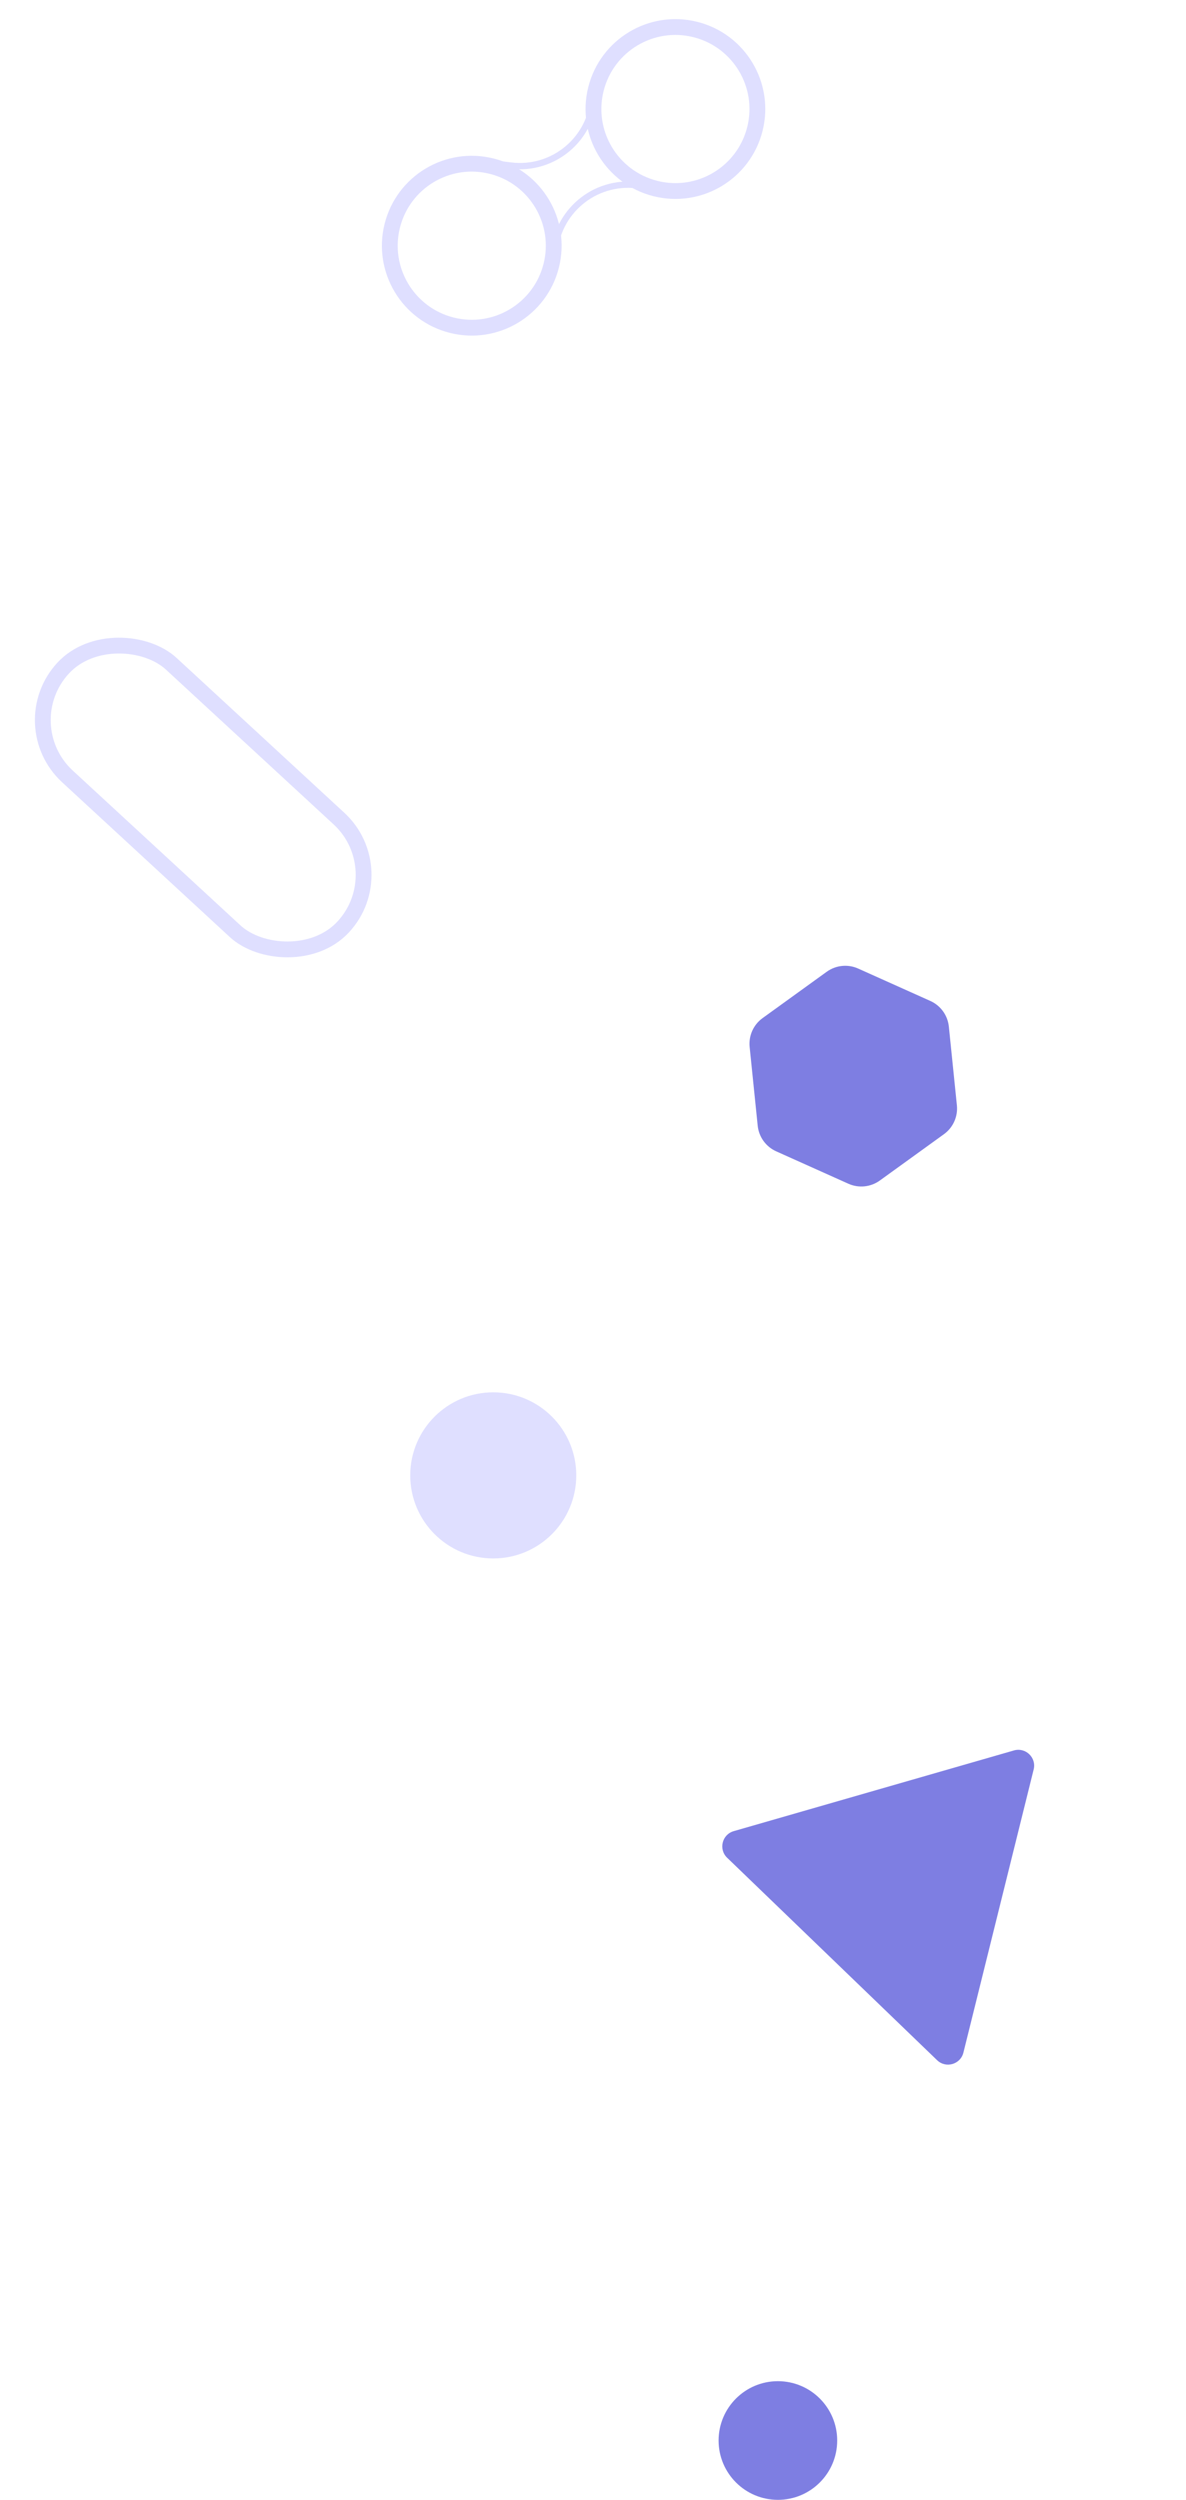 <svg width="150" height="316" viewBox="0 0 150 316" fill="none" xmlns="http://www.w3.org/2000/svg">
<rect x="1.413" y="91.579" width="19.37" height="48.221" rx="9.685" transform="rotate(-47.304 1.413 91.579)" stroke="#DFDFFF" stroke-width="2"/>
<circle cx="98.385" cy="308.5" r="7.5" fill="#7E7EE2"/>
<circle cx="62.385" cy="186.5" r="10.5" fill="#DFDFFF"/>
<path d="M104.558 122.84C105.717 122.003 107.234 121.848 108.537 122.433L117.664 126.527C118.968 127.112 119.861 128.348 120.006 129.77L121.023 139.72C121.169 141.142 120.545 142.533 119.386 143.37L111.277 149.227C110.119 150.063 108.602 150.218 107.298 149.633L98.172 145.539C96.868 144.954 95.975 143.718 95.83 142.297L94.812 132.346C94.667 130.924 95.291 129.533 96.449 128.696L104.558 122.84Z" fill="#7E7EE2"/>
<path d="M128.239 221.269C129.719 220.844 131.105 222.179 130.734 223.673L121.848 259.467C121.477 260.961 119.628 261.493 118.519 260.425L91.964 234.833C90.855 233.765 91.319 231.897 92.799 231.471L128.239 221.269Z" fill="#7E7EE2"/>
<circle cx="59.666" cy="31.058" r="10.364" transform="rotate(14.046 59.666 31.058)" stroke="#DFDFFF" stroke-width="2"/>
<circle cx="85.424" cy="13.782" r="10.364" transform="rotate(14.046 85.424 13.782)" stroke="#DFDFFF" stroke-width="2"/>
<path d="M75.511 12.114C75.522 11.893 75.352 11.705 75.131 11.694C74.911 11.683 74.723 11.853 74.712 12.074L75.511 12.114ZM64.643 20.531L63.067 20.335L62.968 21.129L64.544 21.325L64.643 20.531ZM74.712 12.074C74.451 17.283 69.819 21.174 64.643 20.531L64.544 21.325C70.182 22.025 75.227 17.788 75.511 12.114L74.712 12.074Z" fill="#DFDFFF"/>
<path d="M69.674 32.23C69.663 32.451 69.833 32.639 70.053 32.65C70.274 32.661 70.462 32.491 70.473 32.27L69.674 32.23ZM80.542 23.813L82.118 24.009L82.216 23.215L80.64 23.019L80.542 23.813ZM70.473 32.27C70.733 27.061 75.365 23.17 80.542 23.813L80.64 23.019C75.002 22.319 69.957 26.556 69.674 32.23L70.473 32.27Z" fill="#DFDFFF"/>
</svg>
